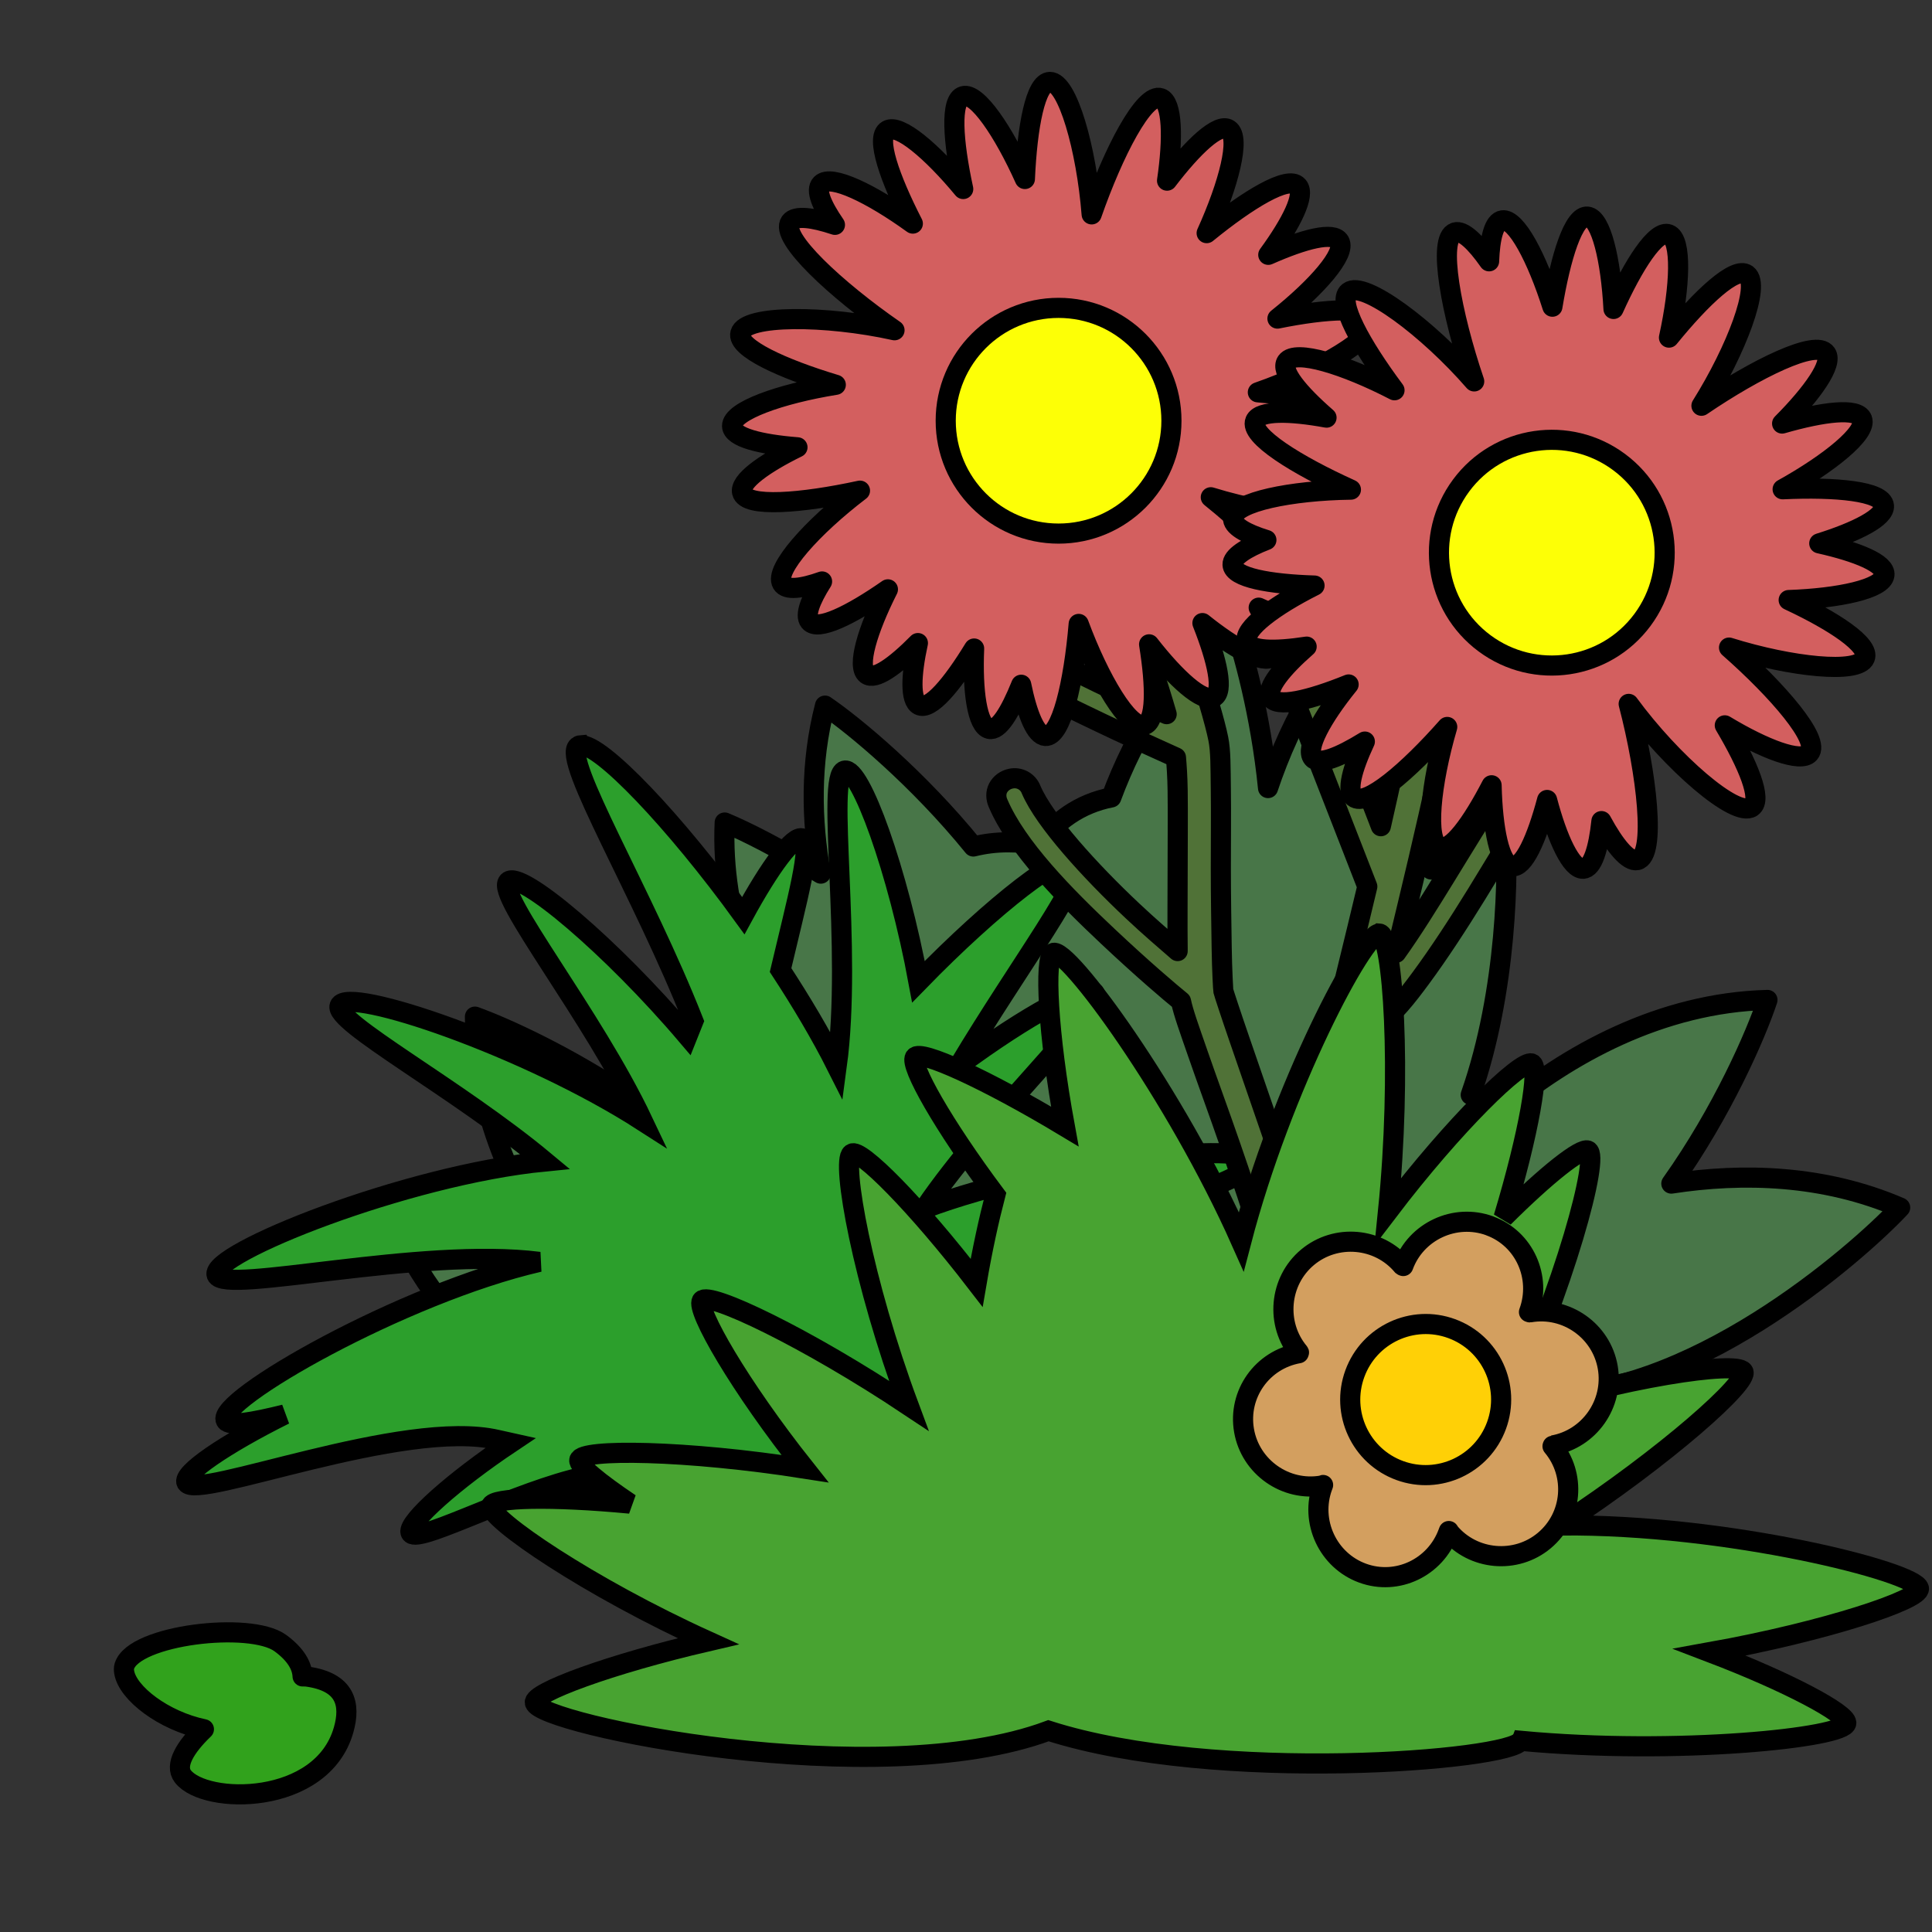<?xml version="1.0" encoding="UTF-8" standalone="no"?>
<svg
   xmlns:dc="http://purl.org/dc/elements/1.1/"
   xmlns:cc="http://creativecommons.org/ns#"
   xmlns:rdf="http://www.w3.org/1999/02/22-rdf-syntax-ns#"
   xmlns:svg="http://www.w3.org/2000/svg"
   xmlns="http://www.w3.org/2000/svg"
   viewBox="0 0 48 48"
   version="1.1"
   id="svg4325"
   height="100%"
   width="100%">
  <rect x="0" y="0" width="48" height="48" fill="#333333" stroke="none"/>
  <defs
     id="defs4327" />
  <path
     style="display:inline;overflow:visible;visibility:visible;fill:#487648;fill-opacity:1;fill-rule:evenodd;stroke:#000000;stroke-width:0.5;stroke-linecap:round;stroke-linejoin:round;stroke-miterlimit:4;stroke-dasharray:none;stroke-dashoffset:0;stroke-opacity:1;marker:none;enable-background:accumulate"
     d="m 34.645,14.784 c 0.384,1.077 1.13,4.032 0.909,6.818 0.557,-0.431 1.168,-0.811 1.843,-1.115 0.084,1.126 0.055,4.11 -0.857,6.715 0.264,0.104 0.523,0.228 0.753,0.389 1.651,-1.383 3.959,-2.678 6.619,-2.748 -0.284,0.86 -1.118,2.775 -2.388,4.563 1.782,-0.274 3.787,-0.221 5.685,0.596 -1.121,1.195 -5.299,4.822 -9.034,4.641 0.491,0.342 0.324,0.936 -0.286,1.27 -0.123,0.614 -0.433,1.174 -0.857,1.607 l -12.927,0 c 0.004,0.037 0.022,0.066 0.026,0.104 -4.601,1.197 -5.611,0.56 -5.529,-0.104 l -0.727,0 c -0.624,-0.276 -1.132,-0.752 -1.376,-1.348 -2.187,-0.757 -4.899,-2.346 -6.36,-5.081 0.675,-0.098 2.03,-0.176 3.582,-0.078 -1.048,-1.573 -1.916,-3.558 -1.921,-5.755 0.751,0.27 2.329,0.987 3.894,2.048 0.372,-0.849 1.1,-1.513 1.999,-1.789 0.083,-0.688 0.368,-1.304 0.779,-1.815 -0.323,-1.022 -0.519,-2.117 -0.467,-3.267 0.505,0.208 1.399,0.658 2.388,1.27 -0.239,-1.326 -0.265,-2.746 0.104,-4.174 0.74,0.504 2.321,1.82 3.686,3.5 0.277,-0.068 0.558,-0.104 0.857,-0.104 0.269,0 0.527,0.022 0.779,0.078 0.381,-0.6 1.024,-1.046 1.791,-1.193 0.589,-1.583 1.535,-3.171 3.011,-4.381 0.261,0.732 0.701,2.325 0.883,4.148 0.573,-1.707 1.544,-3.486 3.141,-4.796 z"
     id="path4933" />
  <path
     id="path4243"
     d="m 14.428,18.515 c -0.028,0.002 -0.052,0.013 -0.071,0.028 -0.403,0.32 1.621,3.651 2.87,6.825 -0.05,0.123 -0.101,0.244 -0.15,0.369 -1.884,-2.219 -4.156,-4.134 -4.452,-3.834 -0.321,0.326 2.105,3.327 3.348,5.953 C 13.09,26.001 8.63,24.493 8.438,24.986 c -0.157,0.404 2.92,2.055 5.1,3.87 -3.459,0.338 -8.345,2.295 -8.155,2.821 0.176,0.49 5.063,-0.703 8.013,-0.326 -3.387,0.782 -8.049,3.441 -7.785,3.941 0.079,0.15 0.656,0.049 1.46,-0.149 -1.472,0.734 -2.554,1.467 -2.436,1.694 0.232,0.449 5.397,-1.61 7.728,-1.063 0.117,0.027 0.217,0.046 0.328,0.071 -1.405,0.939 -2.559,1.963 -2.493,2.225 0.083,0.33 2.224,-0.832 4.01,-1.311 0.579,0.386 1.37,0.38 2.5,0.043 0.603,0.116 1.046,0.116 1.382,-0.064 0.485,-0.022 1.075,-0.104 1.759,-0.234 1.683,0.528 3.507,1.487 3.583,1.184 0.044,-0.176 -0.463,-0.698 -1.225,-1.304 2.944,0.329 6.884,1.929 7.115,1.51 0.182,-0.33 -1.812,-1.657 -4.16,-2.757 2.903,0.083 5.607,0.411 5.727,-0.007 0.152,-0.533 -3.582,-1.9 -7.336,-2.573 2.277,-1.84 7.656,-3.152 7.578,-3.693 -0.077,-0.533 -4.931,-0.044 -8.162,1.162 1.635,-2.401 4.49,-4.987 4.224,-5.358 -0.186,-0.258 -1.687,0.562 -3.362,1.8 1.499,-2.505 3.232,-4.787 2.927,-5.096 -0.284,-0.288 -2.069,1.098 -3.939,3.019 -0.51,-2.753 -1.445,-5.351 -1.838,-5.245 -0.47,0.127 0.205,4.414 -0.192,7.343 -0.395,-0.785 -0.877,-1.594 -1.396,-2.388 0.408,-1.732 0.799,-3.144 0.548,-3.267 -0.218,-0.107 -0.811,0.696 -1.474,1.914 -1.716,-2.367 -3.544,-4.272 -4.038,-4.231 z"
     style="display:inline;overflow:visible;visibility:visible;opacity:1;fill:#2c9f2c;fill-opacity:1;fill-rule:evenodd;stroke:#000000;stroke-width:0.5;stroke-linecap:round;stroke-linejoin:miter;stroke-miterlimit:4;stroke-dasharray:none;stroke-dashoffset:0;stroke-opacity:1;marker:none;marker-start:none;marker-mid:none;marker-end:none;enable-background:accumulate" />
  <path
     id="path12521-9"
     d="m 3.09,41.393 c -0.016,0.052 -0.013,0.1 -0.004,0.156 0.086,0.516 0.974,1.203 1.98,1.413 -0.463,0.444 -0.735,0.896 -0.523,1.171 0.549,0.712 3.456,0.739 3.994,-1.155 0.179,-0.631 0.059,-1.193 -0.916,-1.325 -0.031,-0.004 -0.07,-0.002 -0.103,-0.003 -0.012,-0.262 -0.167,-0.546 -0.555,-0.829 -0.747,-0.544 -3.636,-0.203 -3.872,0.571 z"
     style="display:inline;overflow:visible;visibility:visible;fill:#31a21c;fill-opacity:1;fill-rule:evenodd;stroke:#000000;stroke-width:0.5;stroke-linecap:round;stroke-linejoin:round;stroke-miterlimit:4;stroke-dasharray:none;stroke-dashoffset:0;stroke-opacity:1;marker:none;enable-background:accumulate" />
  <path
     id="path2506-0"
     d="m 32.162,9.618 c -0.053,-0.003 -0.115,0.008 -0.168,0.021 -0.18,0.043 -0.319,0.183 -0.379,0.359 -0.06,0.176 -0.032,0.362 0.084,0.506 0,0 0.8,1.055 1.641,2.279 0.421,0.612 0.852,1.262 1.199,1.836 0.329,0.544 0.55,1.029 0.631,1.266 -0.013,0.504 -0.214,1.666 -0.526,3.123 -0.1,0.467 -0.22,1.003 -0.337,1.519 l -2.041,-5.296 c -0.064,-0.187 -0.245,-0.308 -0.442,-0.295 -0.143,0.008 -0.282,0.089 -0.358,0.211 -0.075,0.122 -0.078,0.269 -0.021,0.401 l 2.525,6.478 c -0.162,0.69 -0.335,1.384 -0.505,2.089 -0.432,1.793 -0.873,3.56 -1.199,5.001 -0.072,0.316 -0.066,0.399 -0.126,0.675 -0.181,-0.554 -0.365,-1.122 -0.568,-1.709 -0.284,-0.82 -0.559,-1.622 -0.778,-2.258 -0.219,-0.635 -0.392,-1.165 -0.4,-1.203 -0.005,-0.024 -0.034,-0.515 -0.042,-1.076 -0.008,-0.561 -0.021,-1.261 -0.021,-1.962 0,-0.701 0.008,-1.388 0,-1.962 -0.008,-0.574 -0.001,-0.957 -0.063,-1.266 -0.08,-0.402 -0.32,-1.22 -0.673,-2.3 -0.353,-1.08 -0.828,-2.406 -1.367,-3.692 -0.066,-0.191 -0.242,-0.33 -0.442,-0.359 -0.199,-0.029 -0.388,0.047 -0.505,0.211 -0.117,0.164 -0.134,0.39 -0.042,0.57 0.525,1.25 0.98,2.552 1.325,3.608 0.168,0.513 0.314,0.978 0.421,1.35 -0.482,-0.219 -0.816,-0.351 -1.704,-0.781 -0.687,-0.332 -1.403,-0.692 -1.999,-1.013 -0.596,-0.32 -1.1,-0.62 -1.262,-0.76 -0.107,-0.1 -0.257,-0.14 -0.4,-0.105 -0.157,0.042 -0.28,0.178 -0.316,0.338 -0.035,0.16 0.023,0.317 0.147,0.422 0.304,0.261 0.795,0.556 1.41,0.886 0.614,0.33 1.347,0.677 2.041,1.013 1.209,0.585 2.048,0.954 2.314,1.076 0.017,0.199 0.037,0.473 0.042,0.823 0.008,0.561 0,1.24 0,1.941 0,0.701 -0.008,1.41 0,1.983 3.7e-4,0.025 -3.71e-4,0.039 0,0.063 -0.333,-0.289 -0.695,-0.597 -1.115,-0.992 -1.05,-0.987 -2.192,-2.238 -2.525,-3.017 -0.077,-0.205 -0.292,-0.322 -0.505,-0.274 -0.131,0.025 -0.254,0.113 -0.316,0.232 -0.061,0.119 -0.055,0.257 0,0.38 0.466,1.09 1.655,2.298 2.735,3.313 0.869,0.817 1.528,1.376 1.809,1.604 0.062,0.294 0.207,0.69 0.421,1.308 0.221,0.641 0.517,1.442 0.799,2.258 0.282,0.815 0.561,1.647 0.778,2.342 0.217,0.695 0.358,1.288 0.379,1.477 l 1.073,-0.063 c 0,-0.003 -1.01e-4,-0.038 0,-0.042 0.005,-0.276 0.208,-1.38 0.526,-2.785 0.253,-1.119 0.608,-2.533 0.947,-3.925 0.367,-0.269 0.683,-0.668 1.031,-1.139 0.455,-0.616 0.93,-1.345 1.389,-2.089 0.459,-0.744 0.894,-1.494 1.304,-2.089 0.411,-0.594 0.81,-1.04 1.01,-1.161 0.205,-0.096 0.308,-0.335 0.231,-0.549 -0.076,-0.214 -0.307,-0.332 -0.526,-0.274 -0.053,0.012 -0.102,0.033 -0.147,0.063 -0.465,0.28 -0.85,0.786 -1.283,1.414 -0.434,0.628 -0.89,1.39 -1.346,2.131 -0.427,0.693 -0.843,1.365 -1.241,1.92 0.376,-1.558 0.747,-3.105 1.031,-4.431 0.327,-1.526 0.547,-2.73 0.547,-3.46 l 0,-0.084 -0.021,-0.063 c -0.007,-0.021 -0.013,-0.042 -0.021,-0.063 l 0.989,-3.819 c 0.038,-0.142 -0.008,-0.29 -0.105,-0.401 -0.097,-0.11 -0.233,-0.168 -0.379,-0.148 -0.177,0.028 -0.319,0.162 -0.358,0.338 l -0.736,2.848 c -0.064,-0.108 -0.12,-0.202 -0.189,-0.316 -0.364,-0.603 -0.792,-1.276 -1.22,-1.899 -0.856,-1.245 -1.662,-2.321 -1.662,-2.321 -0.096,-0.135 -0.24,-0.223 -0.4,-0.232 z"
     style="display:inline;overflow:visible;visibility:visible;fill:#507237;fill-opacity:1;fill-rule:evenodd;stroke:#000000;stroke-width:0.5;stroke-linecap:round;stroke-linejoin:round;stroke-miterlimit:4;stroke-dasharray:none;stroke-dashoffset:0;stroke-opacity:1;marker:none;enable-background:accumulate" />
  <path
     id="path3333-9"
     d="m 26.084,2.036 c -0.357,0 -0.564,1.114 -0.621,2.411 -0.535,-1.191 -1.189,-2.154 -1.532,-2.059 -0.327,0.09 -0.258,1.119 0,2.308 -0.782,-0.945 -1.591,-1.628 -1.883,-1.459 -0.302,0.174 0.056,1.197 0.631,2.318 -1.028,-0.743 -2.031,-1.229 -2.277,-0.983 -0.148,0.148 0.01,0.532 0.342,1.014 -0.557,-0.186 -0.985,-0.238 -1.107,-0.072 -0.28,0.379 1.147,1.694 2.587,2.691 -1.712,-0.379 -3.707,-0.383 -3.829,0.072 -0.097,0.364 1.039,0.883 2.37,1.283 -1.375,0.222 -2.586,0.65 -2.577,1.025 0.007,0.281 0.698,0.455 1.625,0.528 -0.84,0.412 -1.44,0.847 -1.376,1.118 0.091,0.387 1.481,0.273 2.929,-0.041 -1.183,0.902 -2.138,1.967 -1.935,2.308 0.102,0.172 0.48,0.13 0.993,-0.052 -0.292,0.462 -0.434,0.841 -0.31,0.993 0.201,0.249 1.025,-0.155 1.946,-0.797 -0.509,1.01 -0.78,1.918 -0.528,2.111 0.204,0.156 0.702,-0.198 1.273,-0.776 -0.174,0.798 -0.196,1.428 0.031,1.542 0.274,0.138 0.815,-0.505 1.366,-1.407 -0.045,1.062 0.077,1.925 0.373,1.997 0.236,0.058 0.519,-0.407 0.797,-1.097 0.15,0.736 0.36,1.257 0.6,1.273 0.395,0.026 0.704,-1.315 0.828,-2.784 0.513,1.388 1.241,2.607 1.625,2.515 0.302,-0.073 0.296,-0.942 0.124,-2.008 0.668,0.857 1.328,1.454 1.604,1.314 0.264,-0.133 0.091,-0.908 -0.279,-1.842 0.79,0.634 1.511,1.024 1.739,0.838 0.18,-0.147 0.012,-0.623 -0.341,-1.221 0.634,0.296 1.143,0.421 1.294,0.248 0.319,-0.365 -1.086,-1.867 -2.484,-2.991 1.712,0.531 3.827,0.697 3.984,0.238 0.105,-0.306 -0.697,-0.791 -1.749,-1.231 1.142,-0.108 2.072,-0.373 2.101,-0.693 0.038,-0.43 -1.554,-0.786 -3.167,-0.921 1.53,-0.532 2.973,-1.384 2.867,-1.801 -0.086,-0.336 -1.152,-0.28 -2.38,-0.031 0.984,-0.785 1.711,-1.614 1.542,-1.915 -0.142,-0.253 -0.877,-0.065 -1.77,0.331 0.579,-0.792 0.925,-1.492 0.735,-1.708 -0.24,-0.272 -1.238,0.33 -2.266,1.169 0.55,-1.215 0.852,-2.381 0.548,-2.577 -0.259,-0.167 -0.885,0.425 -1.532,1.273 0.156,-1.062 0.133,-1.946 -0.155,-2.049 -0.411,-0.147 -1.18,1.342 -1.718,2.887 -0.129,-1.635 -0.599,-3.291 -1.035,-3.291 z"
     style="display:inline;overflow:visible;visibility:visible;fill:#d35f5f;fill-opacity:1;fill-rule:evenodd;stroke:#000000;stroke-width:0.5;stroke-linecap:round;stroke-linejoin:round;stroke-miterlimit:4;stroke-dasharray:none;stroke-dashoffset:0;stroke-opacity:1;marker:none;enable-background:accumulate" />
  <ellipse
     id="path3397-1"
     style="display:inline;overflow:visible;visibility:visible;fill:#fdff06;fill-opacity:1;fill-rule:evenodd;stroke:#000000;stroke-width:0.5;stroke-linecap:round;stroke-linejoin:round;stroke-miterlimit:4;stroke-dasharray:none;stroke-dashoffset:0;stroke-opacity:1;marker:none;enable-background:accumulate"
     cx="26.3"
     cy="10.453"
     rx="2.804"
     ry="2.804" />
  <path
     style="display:inline;overflow:visible;visibility:visible;fill:#d35f5f;fill-opacity:1;fill-rule:evenodd;stroke:#000000;stroke-width:0.5;stroke-linecap:round;stroke-linejoin:round;stroke-miterlimit:4;stroke-dasharray:none;stroke-dashoffset:0;stroke-opacity:1;marker:none;enable-background:accumulate"
     d="m 43.4,6.821 c -0.287,-0.212 -1.117,0.559 -1.935,1.567 0.28,-1.275 0.327,-2.439 -0.004,-2.566 -0.317,-0.122 -0.874,0.745 -1.374,1.854 -0.066,-1.224 -0.308,-2.255 -0.644,-2.294 -0.346,-0.04 -0.668,0.995 -0.874,2.238 -0.383,-1.209 -0.9,-2.197 -1.243,-2.146 -0.207,0.031 -0.308,0.433 -0.33,1.018 -0.337,-0.481 -0.65,-0.778 -0.846,-0.718 -0.45,0.137 -0.088,2.044 0.476,3.702 -1.149,-1.324 -2.75,-2.515 -3.119,-2.222 -0.295,0.234 0.308,1.328 1.139,2.442 -1.237,-0.641 -2.464,-1.018 -2.68,-0.712 -0.161,0.23 0.289,0.781 0.991,1.392 -0.92,-0.169 -1.661,-0.177 -1.771,0.078 -0.158,0.365 1.027,1.101 2.377,1.711 -1.488,0.02 -2.889,0.307 -2.929,0.701 -0.02,0.199 0.308,0.39 0.829,0.55 -0.509,0.197 -0.849,0.417 -0.841,0.613 0.013,0.32 0.916,0.485 2.037,0.519 -1.01,0.508 -1.769,1.076 -1.681,1.382 0.071,0.247 0.682,0.259 1.485,0.135 -0.615,0.537 -1.007,1.03 -0.893,1.257 0.138,0.274 0.956,0.08 1.936,-0.317 -0.668,0.826 -1.084,1.592 -0.89,1.826 0.155,0.187 0.66,-0.018 1.293,-0.407 -0.318,0.681 -0.459,1.224 -0.276,1.38 0.301,0.256 1.348,-0.637 2.323,-1.743 -0.415,1.42 -0.556,2.834 -0.193,2.988 0.286,0.121 0.799,-0.581 1.295,-1.539 0.026,1.087 0.201,1.959 0.506,2.011 0.292,0.05 0.614,-0.675 0.873,-1.646 0.257,0.98 0.604,1.723 0.897,1.709 0.232,-0.011 0.38,-0.493 0.453,-1.184 0.333,0.615 0.667,1.019 0.891,0.97 0.474,-0.103 0.239,-2.147 -0.214,-3.882 1.059,1.446 2.659,2.839 3.059,2.564 0.266,-0.184 -0.089,-1.05 -0.671,-2.031 0.982,0.593 1.887,0.934 2.1,0.694 0.287,-0.322 -0.78,-1.557 -1.995,-2.626 1.546,0.484 3.212,0.659 3.375,0.261 0.131,-0.321 -0.758,-0.911 -1.893,-1.442 1.258,-0.044 2.335,-0.277 2.379,-0.62 0.037,-0.288 -0.666,-0.574 -1.619,-0.788 0.937,-0.292 1.632,-0.648 1.607,-0.934 -0.031,-0.362 -1.191,-0.472 -2.517,-0.41 1.165,-0.648 2.103,-1.405 1.975,-1.743 -0.109,-0.289 -0.964,-0.185 -1.988,0.11 0.757,-0.76 1.266,-1.484 1.096,-1.738 -0.243,-0.363 -1.747,0.375 -3.1,1.296 0.87,-1.39 1.479,-3 1.129,-3.26 z"
     id="path4528" />
  <ellipse
     style="display:inline;overflow:visible;visibility:visible;fill:#fdff06;fill-opacity:1;fill-rule:evenodd;stroke:#000000;stroke-width:0.5;stroke-linecap:round;stroke-linejoin:round;stroke-miterlimit:4;stroke-dasharray:none;stroke-dashoffset:0;stroke-opacity:1;marker:none;enable-background:accumulate"
     id="path4530"
     transform="matrix(0.803,0.596,-0.596,0.803,0,0)"
     cx="39.142"
     cy="-11.952"
     rx="2.804"
     ry="2.804" />
  <path
     id="path12528"
     d="m 34.271,23.195 c -0.392,-0.027 -2.431,3.809 -3.433,7.652 -1.637,-3.68 -4.339,-7.354 -4.674,-7.169 -0.223,0.123 -0.135,1.988 0.291,4.309 -1.967,-1.182 -3.591,-1.917 -3.724,-1.72 -0.135,0.199 0.691,1.672 1.998,3.42 -0.161,0.618 -0.323,1.352 -0.465,2.183 -1.507,-1.957 -2.898,-3.352 -3.103,-3.208 -0.267,0.188 0.271,3.182 1.416,6.261 -2.537,-1.689 -4.976,-2.851 -5.14,-2.609 -0.153,0.227 0.926,2.116 2.56,4.174 -2.949,-0.463 -5.558,-0.496 -5.605,-0.213 -0.024,0.141 0.472,0.552 1.261,1.082 -1.949,-0.185 -3.417,-0.153 -3.452,0.058 -0.053,0.319 2.424,2.015 5.392,3.362 -2.452,0.57 -4.354,1.278 -4.306,1.526 0.106,0.541 8.497,2.279 12.762,0.696 4.168,1.334 11.487,0.738 11.734,0.251 3.886,0.364 8.08,-0.078 8.088,-0.444 0.005,-0.234 -1.422,-1.007 -3.394,-1.758 2.87,-0.516 5.245,-1.306 5.198,-1.584 -0.068,-0.406 -4.745,-1.603 -8.903,-1.565 2.617,-1.715 4.704,-3.577 4.539,-3.826 -0.172,-0.26 -2.94,0.133 -5.916,1.082 1.476,-3.171 2.36,-6.44 2.056,-6.57 -0.175,-0.074 -1.022,0.593 -2.095,1.662 0.63,-2.092 0.915,-3.748 0.698,-3.826 -0.266,-0.096 -1.913,1.497 -3.569,3.671 0.352,-3.487 0.117,-6.875 -0.213,-6.898 z"
     style="display:inline;overflow:visible;visibility:visible;opacity:1;fill:#48a331;fill-opacity:1;fill-rule:evenodd;stroke:#000000;stroke-width:0.5;stroke-linecap:round;stroke-linejoin:miter;stroke-miterlimit:4;stroke-dasharray:none;stroke-dashoffset:0;stroke-opacity:1;marker:none;marker-start:none;marker-mid:none;marker-end:none;enable-background:accumulate" />
  <path
     id="path3399"
     d="m 37.012,30.455 c -0.863,-0.316 -1.832,0.134 -2.148,0.999 -0.004,-0.004 -0.016,-0.003 -0.02,-0.007 -0.589,-0.706 -1.655,-0.8 -2.36,-0.209 -0.706,0.591 -0.8,1.657 -0.211,2.363 0.001,0.002 -0.009,0.018 -0.007,0.02 -0.906,0.159 -1.515,1.014 -1.358,1.921 0.157,0.907 1.031,1.523 1.937,1.365 0.01,-0.002 0.017,-0.011 0.027,-0.013 -0.005,0.013 -0.01,0.027 -0.015,0.04 -0.317,0.865 0.132,1.834 0.995,2.15 0.863,0.316 1.812,-0.141 2.128,-1.006 0.005,-0.013 0.01,-0.026 0.015,-0.04 0.007,0.008 0.006,0.019 0.013,0.027 0.589,0.706 1.655,0.8 2.36,0.209 0.706,-0.591 0.793,-1.637 0.204,-2.343 0.003,-3.77e-4 0.004,-0.02 0.007,-0.02 0.906,-0.159 1.522,-1.034 1.365,-1.941 -0.157,-0.907 -1.031,-1.523 -1.937,-1.365 -0.006,9.1e-4 -0.014,-0.008 -0.02,-0.007 0.317,-0.865 -0.112,-1.826 -0.976,-2.142 z"
     style="display:inline;overflow:visible;visibility:visible;fill:#d39f5f;fill-opacity:1;fill-rule:evenodd;stroke:#000000;stroke-width:0.5;stroke-linecap:round;stroke-linejoin:round;stroke-miterlimit:4;stroke-dasharray:none;stroke-dashoffset:0;stroke-opacity:1;marker:none;enable-background:accumulate" />
  <ellipse
     transform="matrix(0.939,0.344,-0.344,0.939,0,0)"
     id="path3412"
     style="display:inline;overflow:visible;visibility:visible;fill:#ffd006;fill-opacity:1;fill-rule:evenodd;stroke:#000000;stroke-width:0.5;stroke-linecap:round;stroke-linejoin:round;stroke-miterlimit:4;stroke-dasharray:none;stroke-dashoffset:0;stroke-opacity:1;marker:none;enable-background:accumulate"
     cx="45.219"
     cy="20.465"
     rx="1.874"
     ry="1.877" />
</svg>
